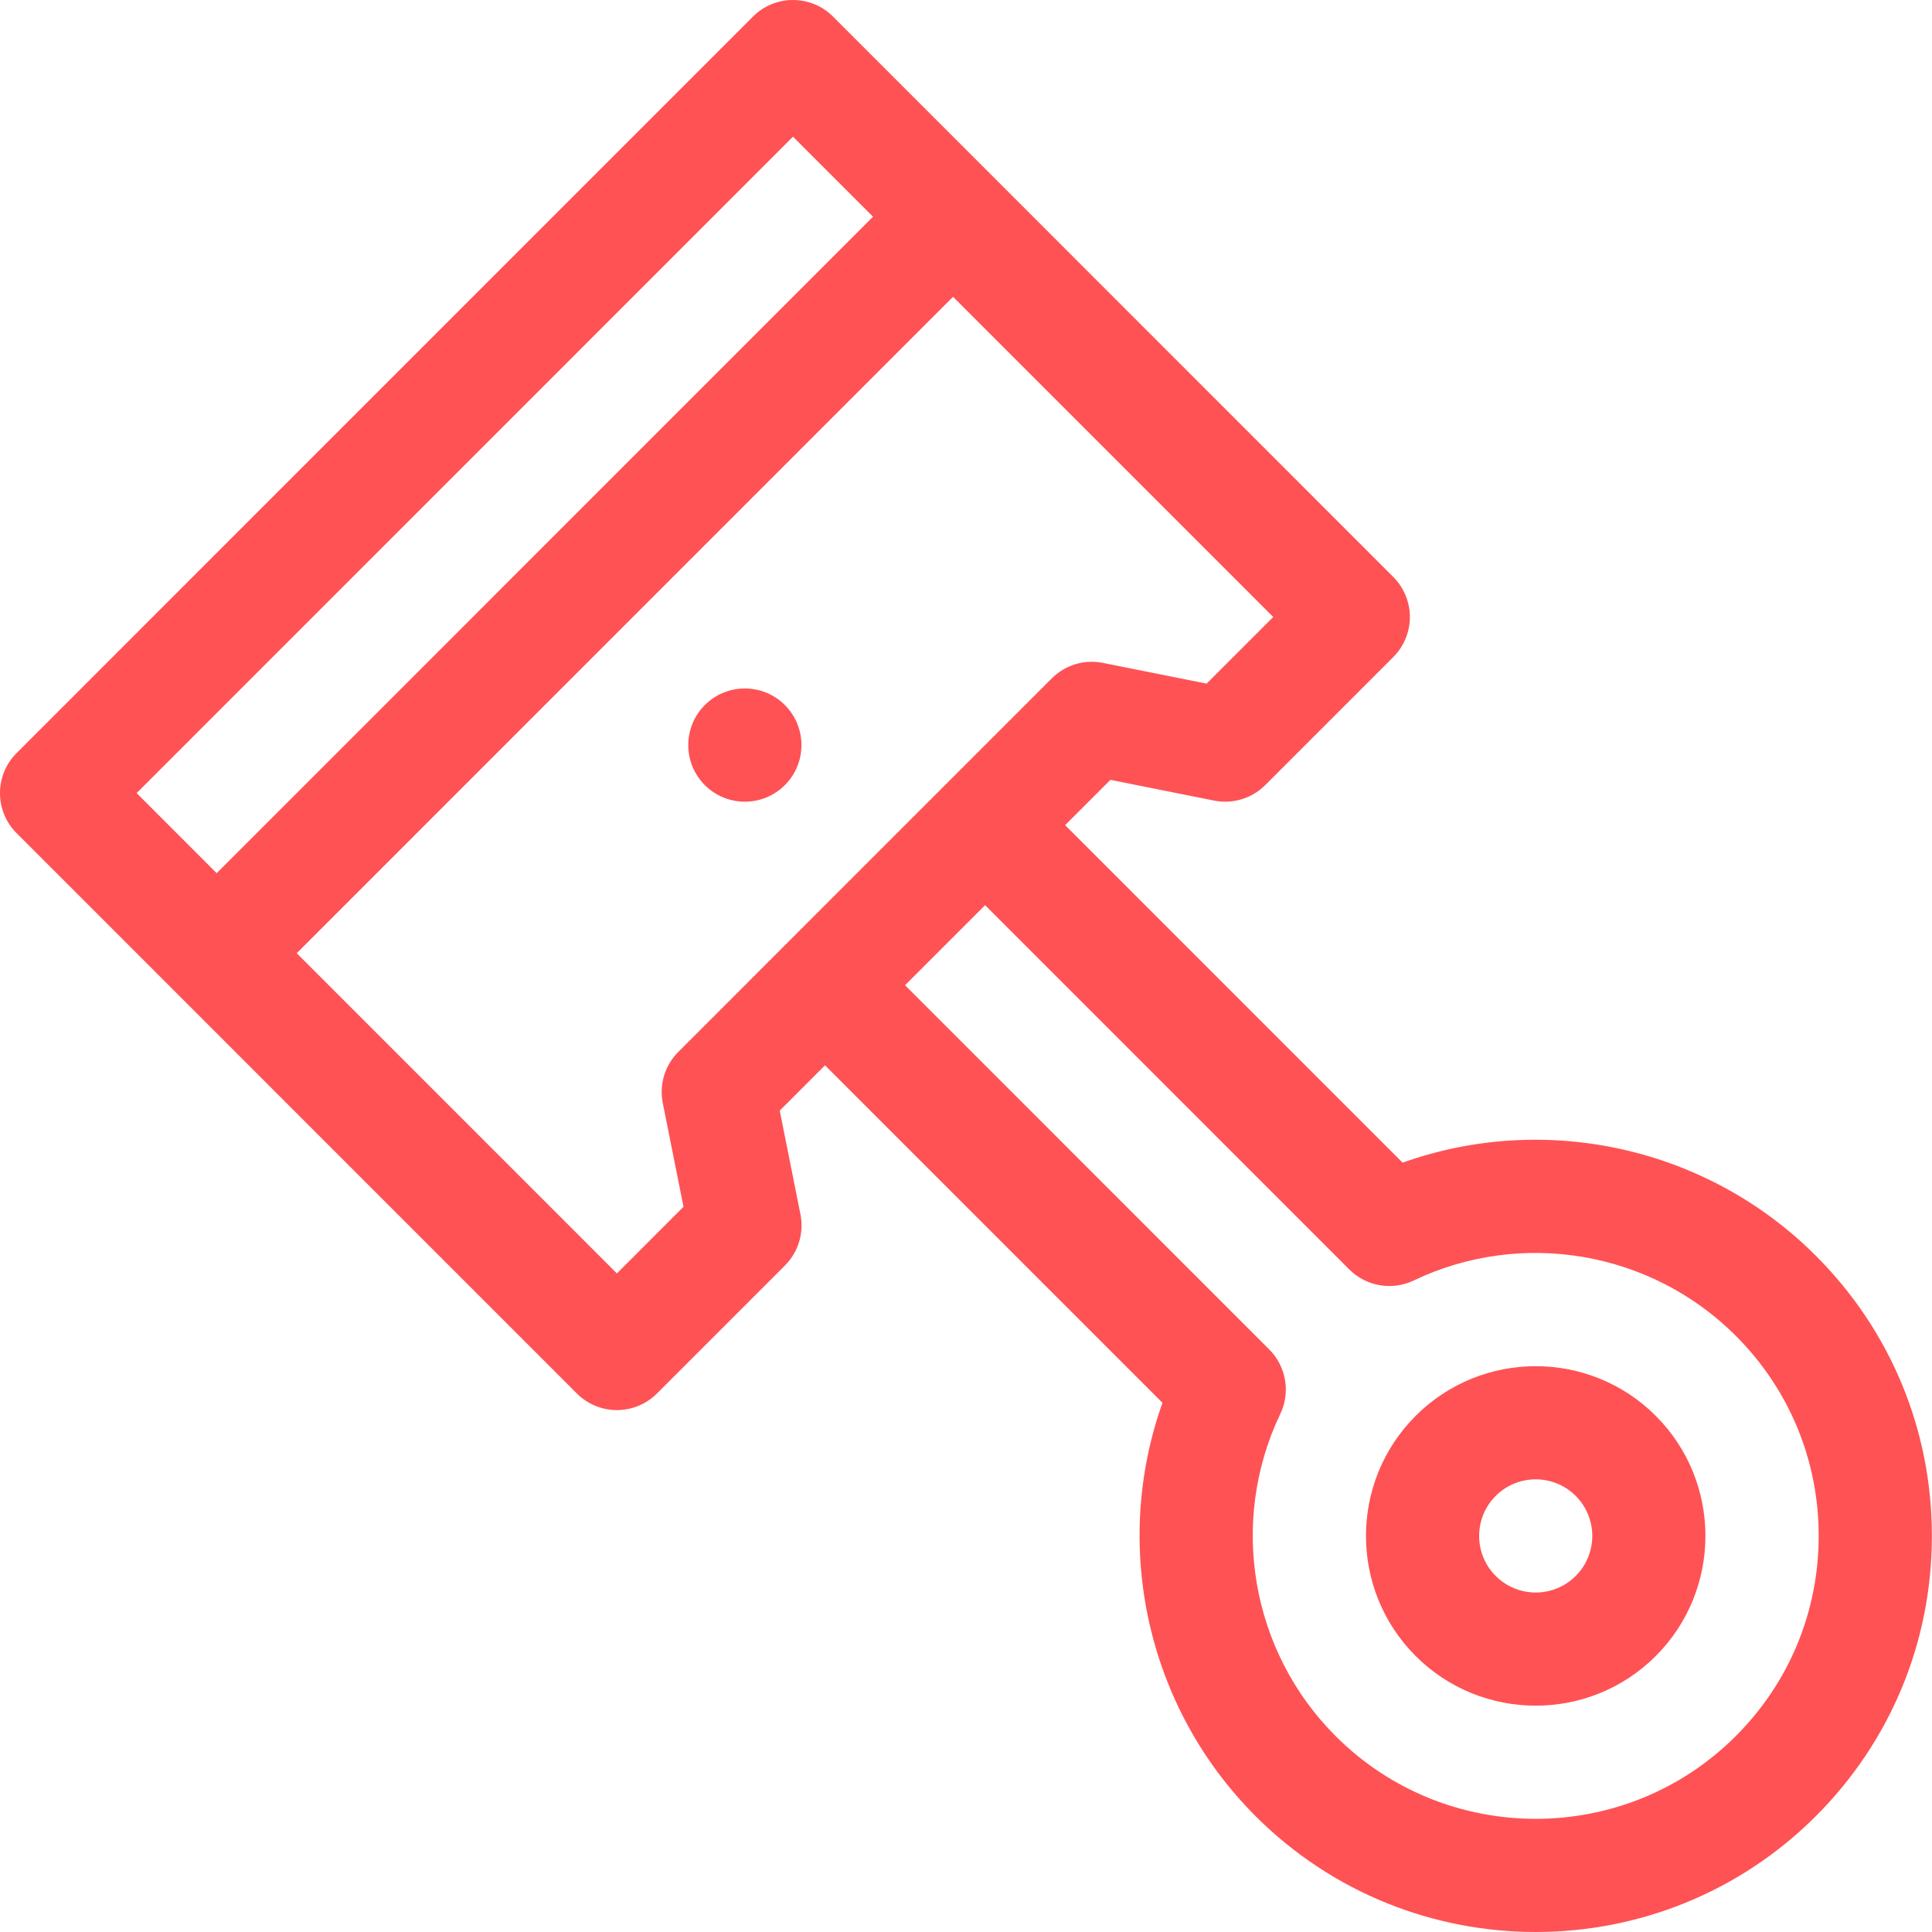 <svg width="65" height="65" viewBox="0 0 65 65" fill="none" xmlns="http://www.w3.org/2000/svg">
<path d="M26.406 26.414C27.15 25.67 27.15 24.465 26.406 23.721C25.663 22.977 24.457 22.977 23.713 23.721C22.97 24.465 22.97 25.67 23.713 26.414C24.457 27.158 25.663 27.158 26.406 26.414Z" fill="#FF5254"/>
<path d="M61.092 42.248C57.431 38.586 51.992 37.404 47.189 39.116L35.835 27.761L37.359 26.237L40.847 26.935C41.471 27.06 42.117 26.864 42.567 26.414L46.876 22.105C47.233 21.747 47.434 21.263 47.434 20.758C47.434 20.253 47.233 19.769 46.876 19.412L28.026 0.558C27.282 -0.186 26.076 -0.186 25.333 0.558L0.558 25.337C-0.186 26.08 -0.186 27.286 0.558 28.03L19.408 46.883C19.765 47.24 20.25 47.441 20.755 47.441C21.26 47.441 21.744 47.24 22.101 46.883L26.41 42.574C26.86 42.124 27.055 41.478 26.93 40.854L26.233 37.365L27.756 35.841L39.11 47.196C37.399 52 38.581 57.44 42.242 61.102C44.84 63.7 48.253 65 51.667 65C55.08 65 58.493 63.7 61.092 61.102C63.61 58.584 64.996 55.236 64.996 51.675C64.996 48.114 63.61 44.766 61.092 42.248ZM26.679 4.598L29.372 7.291L7.29 29.377L4.597 26.683L26.679 4.598ZM20.755 42.843L9.983 32.07L32.065 9.985L42.837 20.758L40.595 23L37.106 22.302C36.481 22.177 35.836 22.373 35.386 22.823L22.819 35.392C22.369 35.842 22.174 36.488 22.299 37.112L22.996 40.601L20.755 42.843ZM58.399 58.408C54.687 62.121 48.647 62.121 44.934 58.408C42.086 55.559 41.338 51.203 43.074 47.569C43.422 46.841 43.273 45.972 42.702 45.402L30.449 33.147L33.142 30.454L45.395 42.709C45.965 43.279 46.834 43.428 47.562 43.081C51.196 41.344 55.551 42.093 58.399 44.942C60.197 46.74 61.188 49.131 61.188 51.675C61.188 54.218 60.197 56.61 58.399 58.408Z" fill="#FF5254"/>
<path d="M47.628 47.635C45.4 49.862 45.4 53.487 47.628 55.715C48.741 56.828 50.204 57.385 51.667 57.385C53.13 57.385 54.593 56.828 55.706 55.715C57.934 53.487 57.934 49.862 55.706 47.635C53.479 45.407 49.855 45.407 47.628 47.635ZM53.013 53.021C52.271 53.764 51.063 53.764 50.321 53.021C49.578 52.279 49.578 51.07 50.321 50.328C51.063 49.585 52.271 49.585 53.013 50.328C53.756 51.07 53.756 52.279 53.013 53.021Z" fill="#FF5254"/>
</svg>
